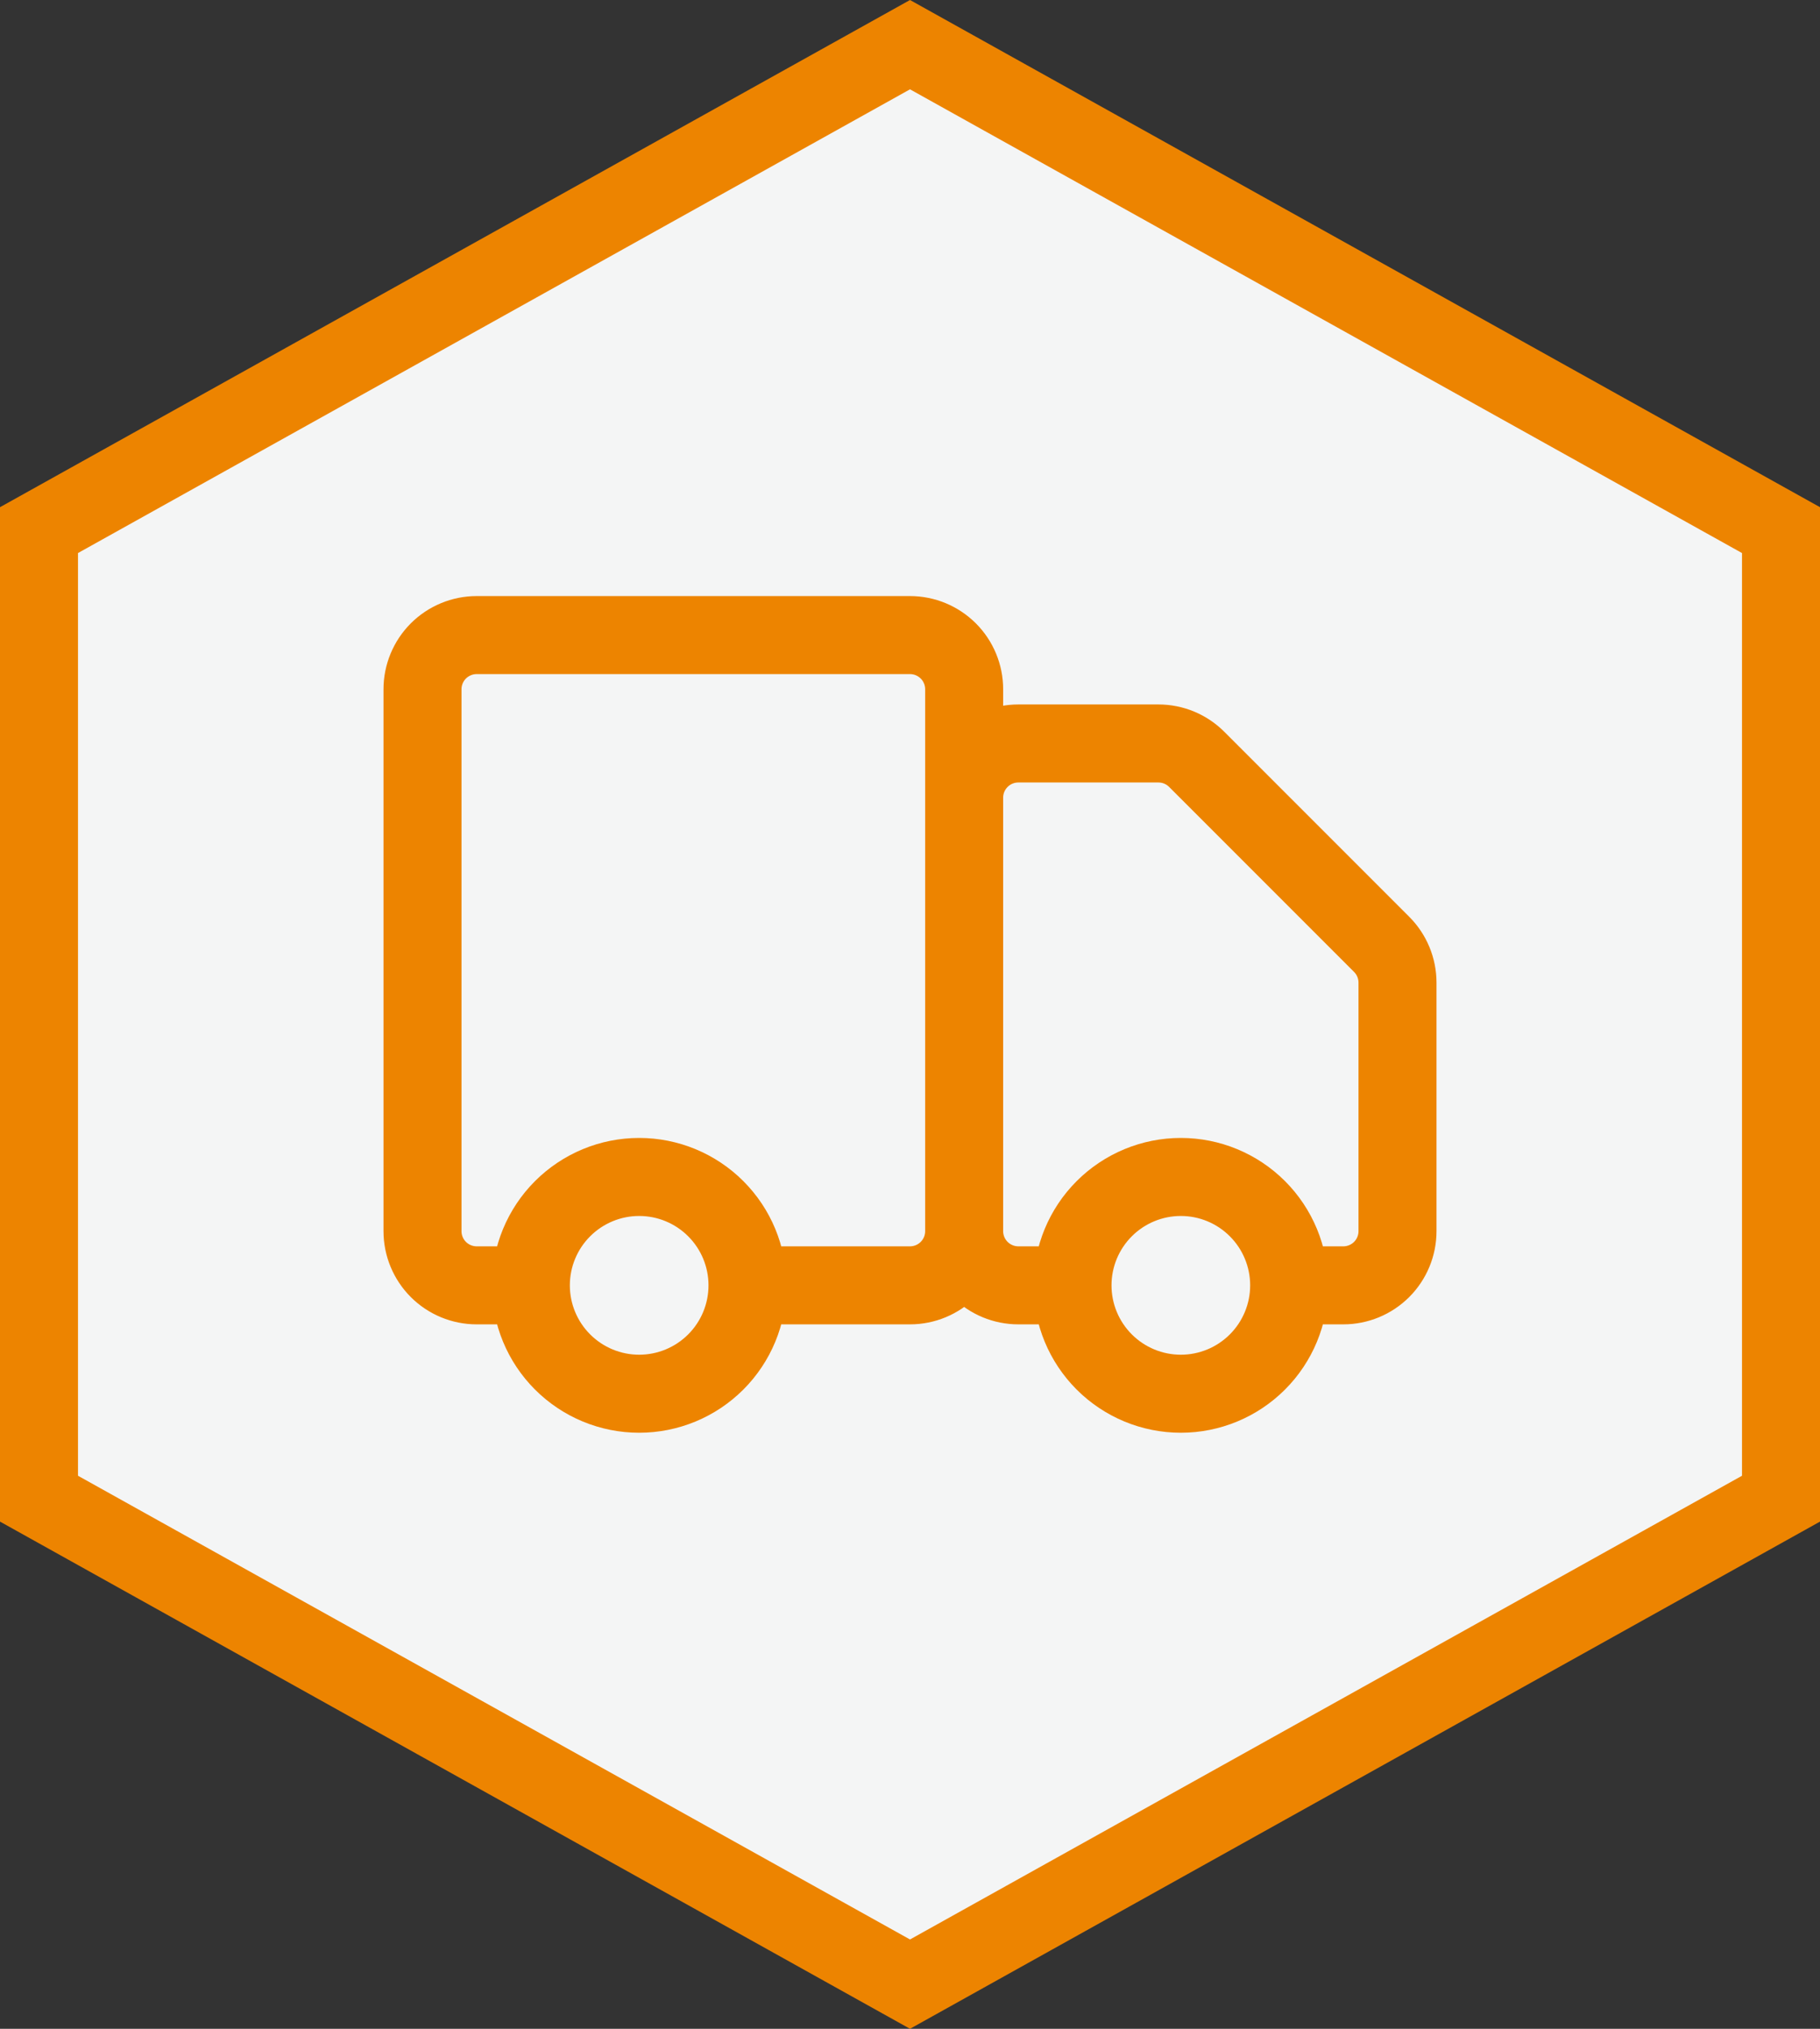 <svg width="70" height="78" viewBox="0 0 70 78" fill="none" xmlns="http://www.w3.org/2000/svg">
<rect x="0" y="0" width="70" height="78" fill="#333333" stroke="none"/>
<path d="M1.5 20.381L35 1.717L68.5 20.381V57.619L35 76.283L1.5 57.619V20.381Z" fill="#F4F5F5" stroke="#ED8400" stroke-width="3"/>
<path d="M27.53 52.363C28.311 51.581 28.75 50.522 28.75 49.417C28.75 48.312 28.311 47.252 27.53 46.47C26.748 45.689 25.688 45.25 24.583 45.25C23.478 45.25 22.419 45.689 21.637 46.47C20.856 47.252 20.417 48.312 20.417 49.417C20.417 50.522 20.856 51.581 21.637 52.363C22.419 53.144 23.478 53.583 24.583 53.583C25.688 53.583 26.748 53.144 27.53 52.363Z" stroke="#ED8400" stroke-width="2"/>
<path d="M48.363 52.363C49.144 51.581 49.583 50.522 49.583 49.417C49.583 48.312 49.144 47.252 48.363 46.47C47.581 45.689 46.522 45.25 45.417 45.25C44.312 45.25 43.252 45.689 42.47 46.47C41.689 47.252 41.25 48.312 41.25 49.417C41.25 50.522 41.689 51.581 42.47 52.363C43.252 53.144 44.312 53.583 45.417 53.583C46.522 53.583 47.581 53.144 48.363 52.363Z" stroke="#ED8400" stroke-width="2"/>
<path d="M37.083 47.334V26.5C37.083 25.948 36.864 25.418 36.473 25.027C36.082 24.637 35.553 24.417 35 24.417H18.333C17.781 24.417 17.251 24.637 16.86 25.027C16.47 25.418 16.25 25.948 16.25 26.5V47.334C16.25 47.886 16.47 48.416 16.86 48.807C17.251 49.197 17.781 49.417 18.333 49.417H20.417M37.083 47.334C37.083 47.886 36.864 48.416 36.473 48.807C36.082 49.197 35.553 49.417 35 49.417H28.75M37.083 47.334V30.667C37.083 30.114 37.303 29.585 37.694 29.194C38.084 28.803 38.614 28.584 39.167 28.584H44.554C45.107 28.584 45.636 28.803 46.027 29.194L53.14 36.307C53.53 36.697 53.75 37.227 53.75 37.779V47.334C53.75 47.886 53.531 48.416 53.14 48.807C52.749 49.197 52.219 49.417 51.667 49.417H49.583M37.083 47.334C37.083 47.886 37.303 48.416 37.694 48.807C38.084 49.197 38.614 49.417 39.167 49.417H41.25M20.417 49.417C20.417 50.522 20.856 51.582 21.637 52.363C22.419 53.145 23.478 53.584 24.583 53.584C25.688 53.584 26.748 53.145 27.53 52.363C28.311 51.582 28.75 50.522 28.75 49.417M20.417 49.417C20.417 48.312 20.856 47.252 21.637 46.471C22.419 45.689 23.478 45.25 24.583 45.25C25.688 45.25 26.748 45.689 27.53 46.471C28.311 47.252 28.75 48.312 28.75 49.417M49.583 49.417C49.583 50.522 49.144 51.582 48.363 52.363C47.581 53.145 46.522 53.584 45.417 53.584C44.312 53.584 43.252 53.145 42.47 52.363C41.689 51.582 41.25 50.522 41.25 49.417M49.583 49.417C49.583 48.312 49.144 47.252 48.363 46.471C47.581 45.689 46.522 45.25 45.417 45.25C44.312 45.25 43.252 45.689 42.47 46.471C41.689 47.252 41.25 48.312 41.25 49.417" stroke="#ED8400" stroke-width="3" stroke-linecap="round" stroke-linejoin="round"/>
</svg>
